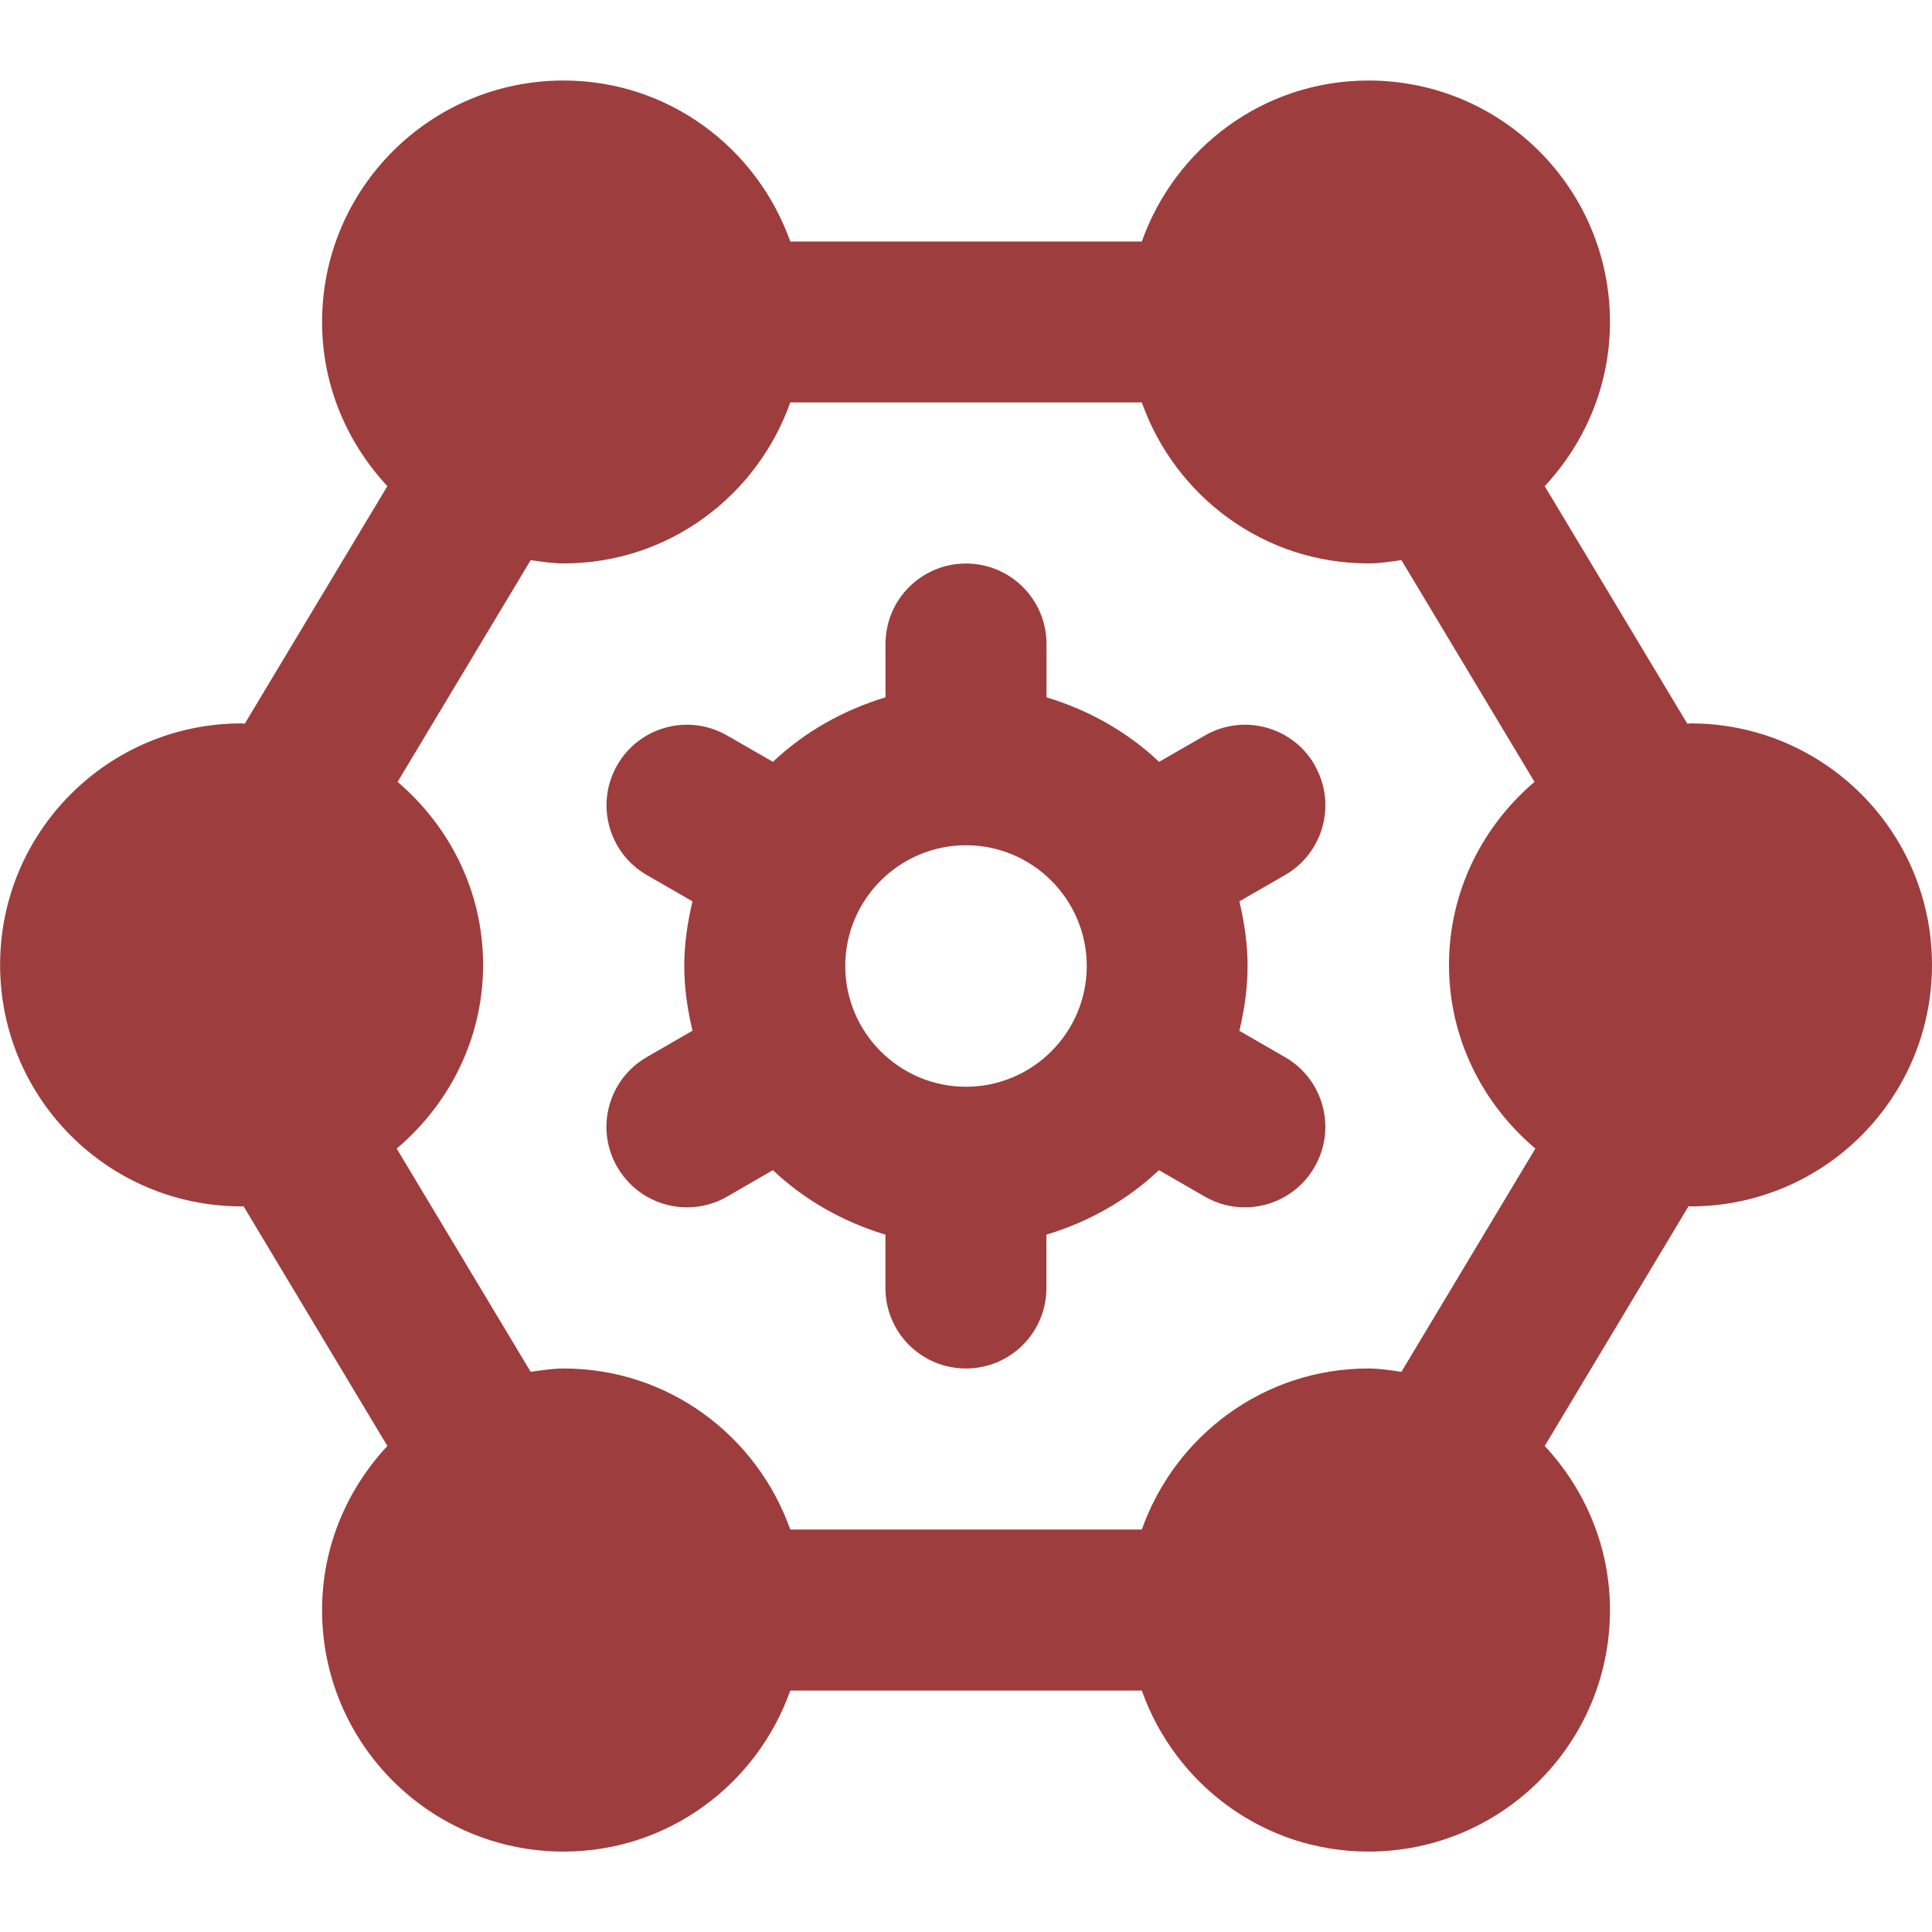 <svg width="40" height="40" viewBox="0 0 40 40" fill="none" xmlns="http://www.w3.org/2000/svg">
<path d="M27.22 15.84C26.762 15.043 25.743 14.767 24.945 15.228L23.998 15.773C23.347 15.157 22.548 14.703 21.667 14.438V13.333C21.667 12.413 20.922 11.667 20 11.667C19.078 11.667 18.333 12.413 18.333 13.333V14.438C17.452 14.703 16.655 15.157 16.002 15.773L15.055 15.228C14.257 14.767 13.237 15.043 12.78 15.84C12.32 16.638 12.595 17.657 13.392 18.117L14.337 18.662C14.235 19.093 14.167 19.538 14.167 20.002C14.167 20.465 14.235 20.908 14.337 21.34L13.39 21.887C12.592 22.347 12.318 23.367 12.78 24.163C13.09 24.697 13.648 24.997 14.225 24.997C14.508 24.997 14.795 24.925 15.057 24.773L16.002 24.227C16.653 24.843 17.452 25.297 18.332 25.562V26.667C18.332 27.588 19.077 28.333 19.998 28.333C20.92 28.333 21.665 27.588 21.665 26.667V25.562C22.547 25.297 23.343 24.843 23.995 24.227L24.942 24.773C25.203 24.925 25.49 24.997 25.772 24.997C26.348 24.997 26.91 24.697 27.217 24.162C27.677 23.363 27.402 22.345 26.605 21.887L25.66 21.342C25.762 20.91 25.83 20.465 25.83 20.002C25.83 19.538 25.762 19.095 25.66 18.662L26.605 18.117C27.403 17.658 27.678 16.638 27.217 15.84H27.22ZM20 22.5C18.622 22.5 17.5 21.378 17.5 20C17.5 18.622 18.622 17.5 20 17.5C21.378 17.5 22.5 18.622 22.5 20C22.5 21.378 21.378 22.5 20 22.5ZM35 14.977C34.977 14.977 34.957 14.983 34.933 14.983L31.982 10.065C32.813 9.172 33.333 7.983 33.333 6.667C33.333 3.905 31.095 1.667 28.333 1.667C26.16 1.667 24.328 3.062 23.64 5H16.362C15.673 3.062 13.842 1.667 11.668 1.667C8.907 1.667 6.668 3.905 6.668 6.667C6.668 7.983 7.188 9.172 8.02 10.065L5.068 14.983C5.045 14.983 5.025 14.977 5.002 14.977C2.24 14.977 0.002 17.215 0.002 19.977C0.002 22.738 2.24 24.977 5.002 24.977C5.015 24.977 5.028 24.973 5.042 24.973L8.02 29.937C7.188 30.83 6.668 32.018 6.668 33.335C6.668 36.097 8.907 38.335 11.668 38.335C13.842 38.335 15.673 36.94 16.362 35.002H23.64C24.328 36.94 26.16 38.335 28.333 38.335C31.095 38.335 33.333 36.097 33.333 33.335C33.333 32.018 32.813 30.83 31.982 29.937L34.96 24.973C34.973 24.973 34.987 24.977 35 24.977C37.762 24.977 40 22.738 40 19.977C40 17.215 37.762 14.977 35 14.977ZM29.015 28.402C28.79 28.37 28.567 28.333 28.333 28.333C26.16 28.333 24.328 29.728 23.64 31.667H16.362C15.673 29.728 13.842 28.333 11.668 28.333C11.435 28.333 11.212 28.372 10.987 28.402L8.213 23.78C9.298 22.863 10.002 21.508 10.002 19.977C10.002 18.453 9.307 17.107 8.232 16.188L10.987 11.597C11.212 11.628 11.435 11.665 11.668 11.665C13.842 11.665 15.673 10.27 16.362 8.332H23.64C24.328 10.27 26.16 11.665 28.333 11.665C28.567 11.665 28.79 11.627 29.015 11.597L31.77 16.188C30.695 17.105 30 18.453 30 19.977C30 21.508 30.703 22.862 31.788 23.78L29.015 28.402Z" fill="#9E3D3D"/>
</svg>

